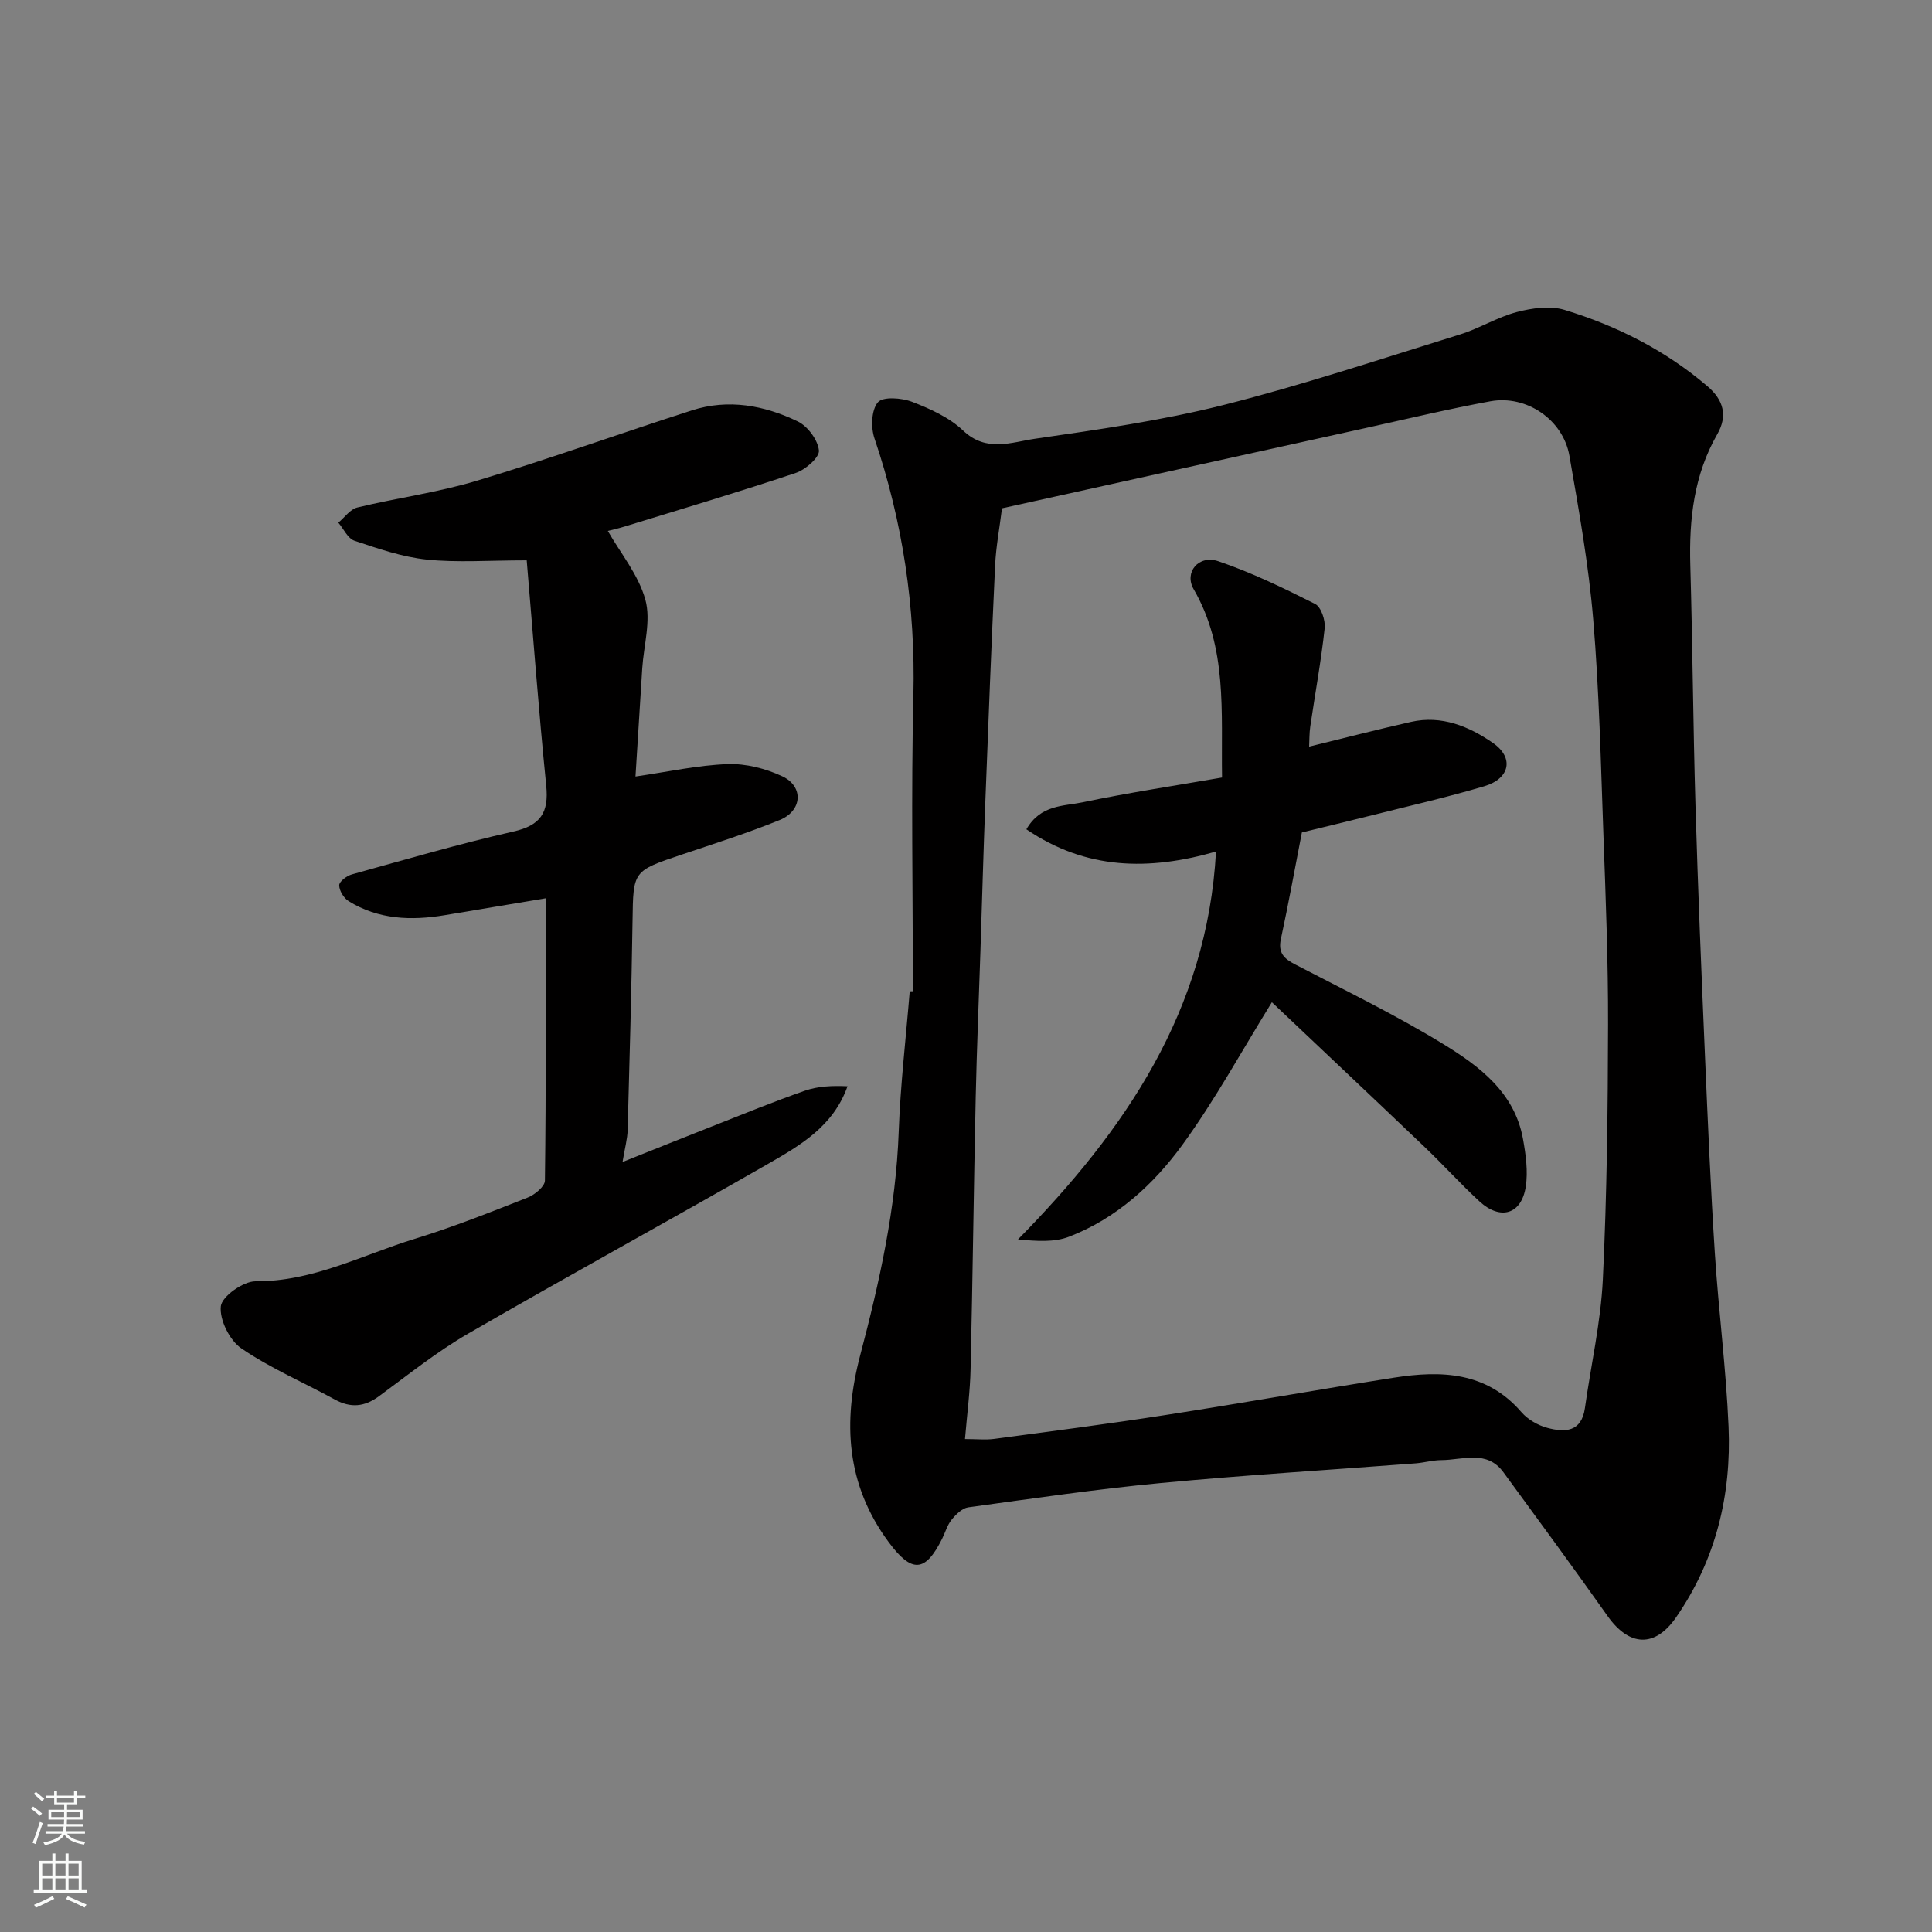 <svg enable-background="new 0 0 400 400" viewBox="0 0 400 400" xmlns="http://www.w3.org/2000/svg"><rect x="0" y="0" width="400" height="400" fill="#808080" stroke="none"/><g fill="#010000"><path d="m189 205.22c0-20.42-.38-40.86.11-61.27.44-18.28-2.21-35.91-8.06-53.19-.77-2.27-.65-5.87.71-7.47 1.03-1.22 4.92-.93 7.07-.1 3.76 1.45 7.72 3.24 10.58 5.96 4.8 4.57 10.02 2.4 14.87 1.69 13.06-1.89 26.21-3.76 38.99-6.98 16.51-4.17 32.72-9.57 49-14.61 4.02-1.25 7.73-3.58 11.79-4.65 3.14-.82 6.87-1.35 9.86-.44 10.84 3.3 20.87 8.37 29.59 15.81 3.35 2.86 4.22 6.12 2.03 9.94-4.83 8.43-5.85 17.57-5.58 27.08.47 16.59.58 33.19 1.07 49.78.51 17.37 1.24 34.73 1.98 52.09.58 13.53 1.16 27.07 2.03 40.59.77 11.98 2.33 23.92 2.84 35.9.61 14.23-2.65 27.63-10.88 39.52-4.36 6.31-9.69 6.05-14.17-.29-7.07-10-14.33-19.88-21.56-29.76-3.45-4.72-8.4-2.54-12.84-2.52-1.78.01-3.56.53-5.35.67-17.56 1.35-35.15 2.41-52.68 4.07-13.35 1.26-26.65 3.22-39.94 5.04-1.25.17-2.54 1.46-3.43 2.55-.9 1.1-1.31 2.61-1.96 3.92-3.52 7.09-6.33 7.14-11.07.74-8.83-11.93-9.54-24.88-5.9-38.71 4-15.17 7.4-30.45 7.97-46.27.35-9.71 1.49-19.38 2.28-29.07.23 0 .44-.01.65-.02zm10.79 92.72c2.46 0 4.28.2 6.03-.03 11.83-1.58 23.67-3.11 35.46-4.94 15.8-2.45 31.54-5.26 47.34-7.74 9.78-1.53 19.14-1.24 26.38 7.15 1.32 1.52 3.42 2.73 5.38 3.25 3.57.95 7.05.92 7.76-4.1 1.24-8.88 3.28-17.72 3.71-26.63.85-17.57 1.04-35.17 1.08-52.77.03-13.09-.48-26.19-.96-39.28-.54-14.86-.87-29.76-2.11-44.57-.95-11.36-2.97-22.66-4.93-33.91-1.31-7.49-8.89-12.65-16.36-11.29-8.64 1.58-17.19 3.64-25.78 5.53-15.74 3.46-31.47 6.93-47.2 10.41-9.49 2.09-18.97 4.2-28.14 6.22-.53 4.23-1.24 7.96-1.42 11.72-.77 16.36-1.41 32.72-2.03 49.08-.39 10.26-.68 20.52-1.01 30.79-.33 10.1-.76 20.19-.98 30.29-.41 18.76-.63 37.51-1.06 56.27-.1 4.7-.73 9.4-1.16 14.55z"/><path d="m113 185.98c-7.45 1.24-14.19 2.38-20.93 3.5-6.95 1.16-13.74.91-19.91-2.92-1-.62-1.93-2.17-1.93-3.28 0-.77 1.56-1.95 2.61-2.24 11.12-3.08 22.21-6.33 33.46-8.88 5.65-1.28 7.34-3.92 6.79-9.48-1.58-15.78-2.76-31.61-4.04-46.67-7.93 0-14.38.5-20.7-.16-5.08-.53-10.08-2.27-14.97-3.9-1.37-.46-2.24-2.45-3.33-3.74 1.3-1.08 2.45-2.78 3.93-3.14 8.22-1.99 16.68-3.11 24.75-5.54 14.95-4.5 29.66-9.79 44.52-14.57 7.55-2.43 15-1.04 21.91 2.29 2.06.99 4.16 3.82 4.39 6.01.15 1.42-2.78 3.99-4.8 4.66-11.71 3.92-23.55 7.44-35.36 11.07-1.55.48-3.14.82-3.55.93 2.6 4.56 6.36 9.09 7.78 14.26 1.19 4.34-.34 9.42-.65 14.18-.48 7.59-.95 15.17-1.4 22.41 6.71-.97 12.88-2.35 19.09-2.57 3.75-.14 7.85.91 11.29 2.52 4.5 2.11 4.17 7.15-.53 9.06-6.62 2.69-13.45 4.86-20.23 7.14-10.19 3.42-10.08 3.38-10.23 13.7-.22 14.44-.61 28.87-1.01 43.3-.05 1.88-.58 3.75-1.06 6.66 6.7-2.67 12.65-5.07 18.61-7.41 6.36-2.5 12.69-5.1 19.14-7.35 2.7-.94 5.69-1.07 8.83-.92-2.94 8.28-9.75 12.21-16.39 16.03-20.67 11.85-41.58 23.28-62.2 35.21-6.48 3.75-12.38 8.5-18.44 12.95-3.01 2.21-5.86 2.45-9.13.66-6.45-3.53-13.3-6.46-19.34-10.58-2.43-1.66-4.55-5.92-4.25-8.72.22-2.04 4.64-5.18 7.18-5.17 11.89.07 22.12-5.46 32.97-8.79 7.92-2.43 15.66-5.51 23.38-8.55 1.48-.58 3.56-2.3 3.57-3.52.24-19.31.18-38.62.18-58.44z"/><path d="m251.76 176.31c-13.95 4-26.91 3.79-39.26-4.61 2.94-5.12 7.69-4.77 11.58-5.58 9.52-2 19.15-3.44 28.93-5.14-.21-13.67 1.15-26.87-5.87-38.98-2.03-3.49 1-7.19 5.08-5.81 6.9 2.34 13.54 5.56 20.06 8.85 1.24.62 2.16 3.39 1.98 5.03-.74 6.8-1.98 13.54-2.98 20.32-.21 1.43-.17 2.9-.24 4.19 7.24-1.77 14.14-3.55 21.09-5.12 6.34-1.43 12.03.93 16.98 4.37 4.42 3.07 3.49 7.38-1.8 8.95-7.94 2.36-16.04 4.19-24.09 6.22-4.57 1.15-9.15 2.24-13.68 3.35-1.43 7.36-2.76 14.72-4.34 22.03-.63 2.91.63 4.1 2.98 5.31 10.26 5.33 20.7 10.4 30.55 16.42 7.52 4.6 14.85 10.05 16.59 19.71.58 3.23 1.06 6.68.57 9.87-.89 5.75-5.25 7.04-9.6 3.03-3.92-3.61-7.49-7.58-11.35-11.26-10.65-10.16-21.37-20.26-31.61-29.96-6.23 10.06-11.76 20.22-18.51 29.5-6.01 8.27-13.69 15.27-23.49 19.05-3.08 1.19-6.72.92-10.57.56 22.25-22.61 39.2-47.46 41-80.3z"/></g><path d="m6.44 374.46.42-.45c.65.47 1.27.95 1.85 1.44l-.45.49c-.65-.56-1.25-1.06-1.82-1.48m.93 7.33-.63-.26c.55-1.36 1.05-2.8 1.52-4.33.19.1.38.19.59.27-.46 1.29-.95 2.73-1.48 4.32m-.38-10.38.44-.42c.43.34 1.01.82 1.74 1.44l-.49.49c-.53-.51-1.09-1.01-1.69-1.51m2.5.35h1.72v-1.04h.59v1.04h3.52v-1.04h.59v1.04h1.75v.53h-1.75v1.42h-2.03v.97h3.22v2.03h-3.24c0 .35-.01.66-.03.93h3.32v.53h-3.37c-.03.27-.08.58-.15.94h3.96v.53h-3.71c.67.92 1.93 1.48 3.79 1.68-.13.24-.23.44-.29.59-2.13-.38-3.48-1.08-4.04-2.12-.43.97-1.77 1.72-4.03 2.23-.09-.19-.2-.37-.33-.55 2.1-.42 3.37-1.03 3.81-1.83h-3.36v-.53h3.58c.08-.29.13-.61.16-.94h-3.33v-.53h3.39c.02-.27.04-.58.04-.93h-3.23v-2.03h3.25v-.97h-2.07v-1.42h-1.73zm1.12 3.44v1h2.65c.01-.3.02-.44.01-.4v-.25-.35zm1.19-2h3.52v-.91h-3.52zm4.71 2h-2.63v.59c0 .15-.01.28-.01.4h2.64z" fill="#fafbfa"/><path d="m13.56 383.74h.63v1.52h2.72v6.07h1.13v.6h-11.06v-.6h1.13v-6.07h2.73v-1.52h.63v1.52h2.1v-1.52zm-2.69 8.83.38.56c-1.24.63-2.53 1.25-3.85 1.85-.1-.21-.21-.42-.34-.63 1.36-.55 2.63-1.15 3.81-1.78m-2.13-4.27h2.1v-2.45h-2.1zm0 3.04h2.1v-2.46h-2.1zm2.72-3.04h2.1v-2.45h-2.1zm0 3.04h2.1v-2.46h-2.1zm6.07 3.6c-1.41-.71-2.7-1.3-3.86-1.78l.35-.56c1.45.62 2.75 1.19 3.88 1.72zm-1.25-9.09h-2.1v2.45h2.1zm-2.09 5.49h2.1v-2.46h-2.1z" fill="#fafbfa"/></svg>
